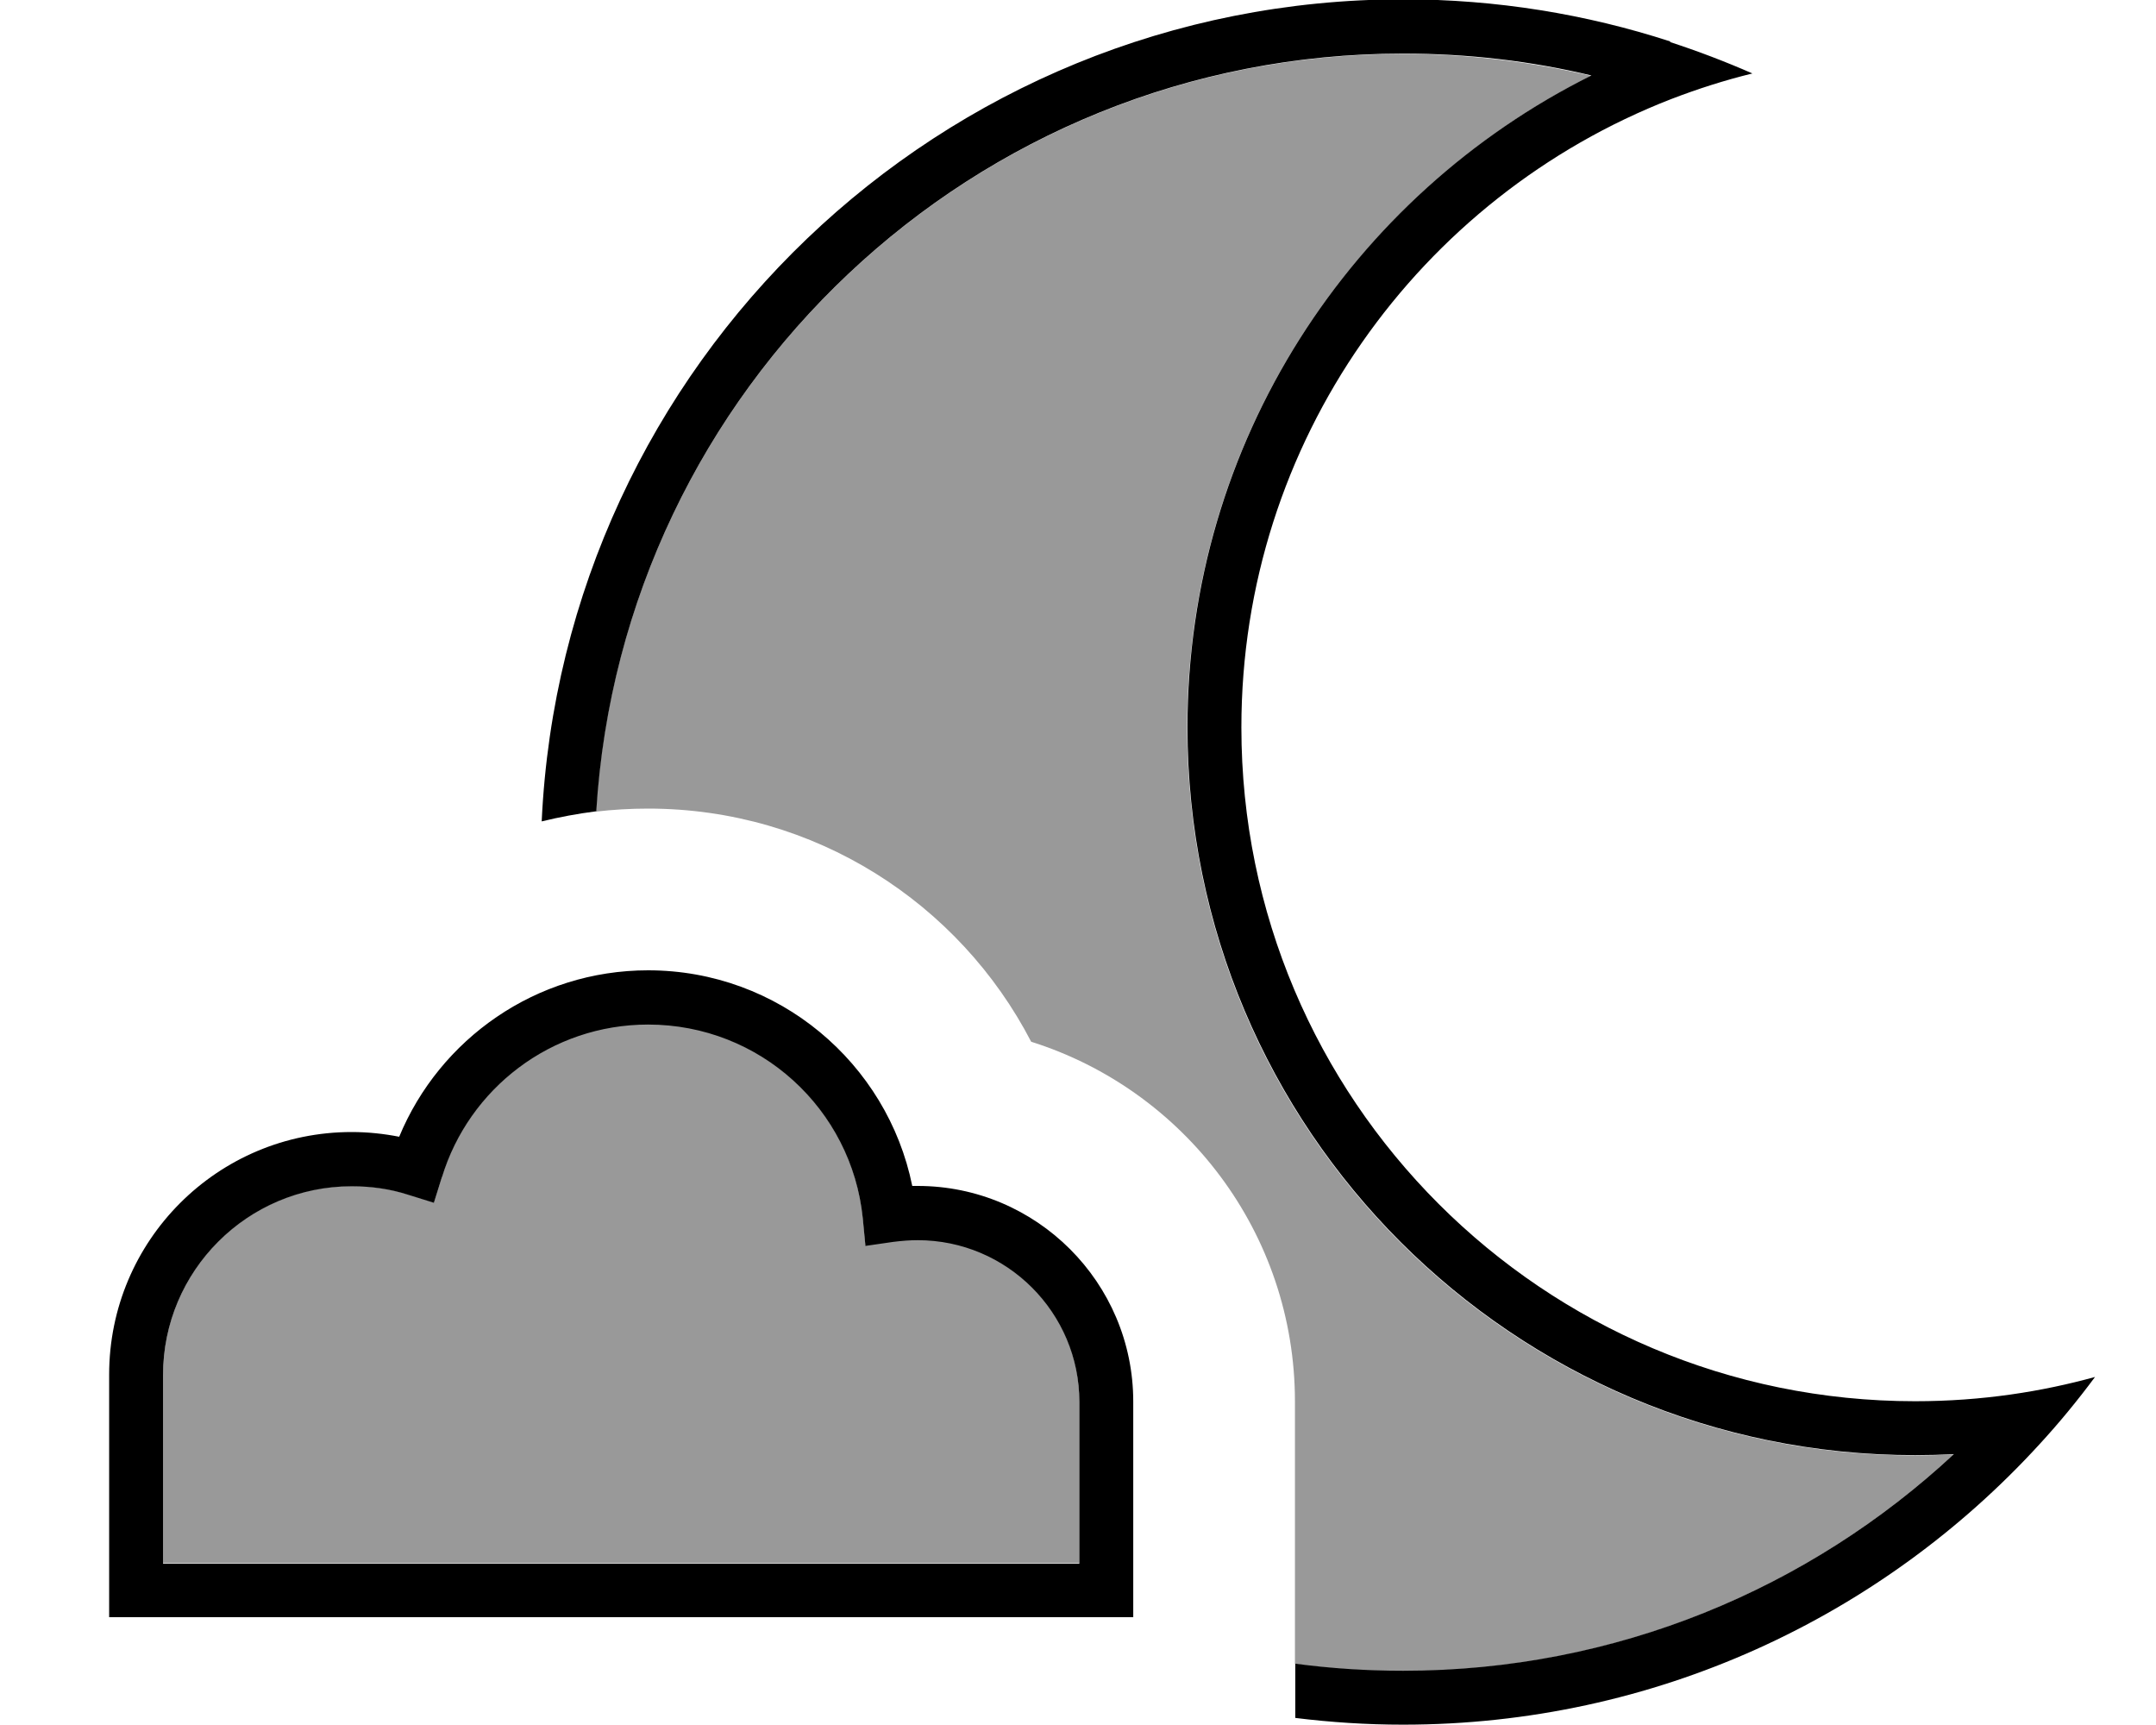 <svg xmlns="http://www.w3.org/2000/svg" viewBox="0 0 640 512"><!--! Font Awesome Pro 7.0.0 by @fontawesome - https://fontawesome.com License - https://fontawesome.com/license (Commercial License) Copyright 2025 Fonticons, Inc. --><path style="fill:currentColor;opacity:.4" d="M48.4 408c0-30.9 25.1-56 56-56 5.8 0 11.5 .9 16.7 2.5l7.7 2.4 2.4-7.7c8-26.2 32.4-45.3 61.2-45.3 33.1 0 60.4 25.2 63.7 57.4l.8 8.3 8.3-1.2c2.3-.4 4.7-.5 7.2-.5 26.5 0 48 21.5 48 48l0 48-272 0 0-56zM176.9 240.9c7.8-125.5 112-224.9 239.5-224.9 19.2 0 37.9 2.3 55.9 6.5-71 35.4-119.9 108.7-119.9 193.5 0 119.3 96.7 216 216 216 3.9 0 7.7-.1 11.5-.3-42.9 39.9-100.3 64.3-163.5 64.3-10.8 0-21.5-.7-32-2.1l0-77.9c0-50.1-32.9-92.5-78.3-106.8-21.3-41.1-64.2-69.2-113.7-69.2-5.3 0-10.4 .3-15.5 .9z"/><path style="fill:currentColor;opacity:1" d="M495.8 12.5c8.3 2.7 16.4 5.8 24.4 9.3-8.2 2-16.3 4.6-24.1 7.6-74.7 29-127.6 101.6-127.6 186.5 0 110.5 89.5 200 200 200 20 0 37.8-2.9 53.4-7.2-5.2 7-10.7 13.7-16.6 20.1-46.8 51.1-114.1 83.1-188.8 83.1-10.8 0-21.5-.7-32-2l0-16.1c10.5 1.4 21.2 2.1 32 2.1 63.2 0 120.6-24.4 163.5-64.3-3.8 .2-7.6 .3-11.5 .3-119.3 0-216-96.7-216-216 0-84.8 48.8-158.1 119.9-193.5-17.9-4.3-36.6-6.5-55.9-6.5-127.5 0-231.8 99.4-239.5 224.9-5.5 .7-10.9 1.7-16.2 3 6.3-135.8 118.4-244 255.7-244 27.7 0 54.4 4.4 79.3 12.5zM192.4 288c38.7 0 71 27.5 78.4 64 .5 0 1.1 0 1.6 0 35.3 0 64 28.7 64 64l0 64-304 0 0-72c0-39.8 32.2-72 72-72 4.8 0 9.5 .5 14.1 1.4 12-29 40.6-49.4 73.9-49.4zm-61.2 61.3l-2.4 7.7-7.7-2.4c-5.3-1.7-10.9-2.5-16.7-2.5-30.9 0-56 25.1-56 56l0 56 272 0 0-48c0-26.5-21.5-48-48-48-2.4 0-4.8 .2-7.2 .5l-8.3 1.2-.8-8.3c-3.3-32.3-30.5-57.4-63.7-57.4-28.8 0-53.2 19-61.2 45.3z"/></svg>